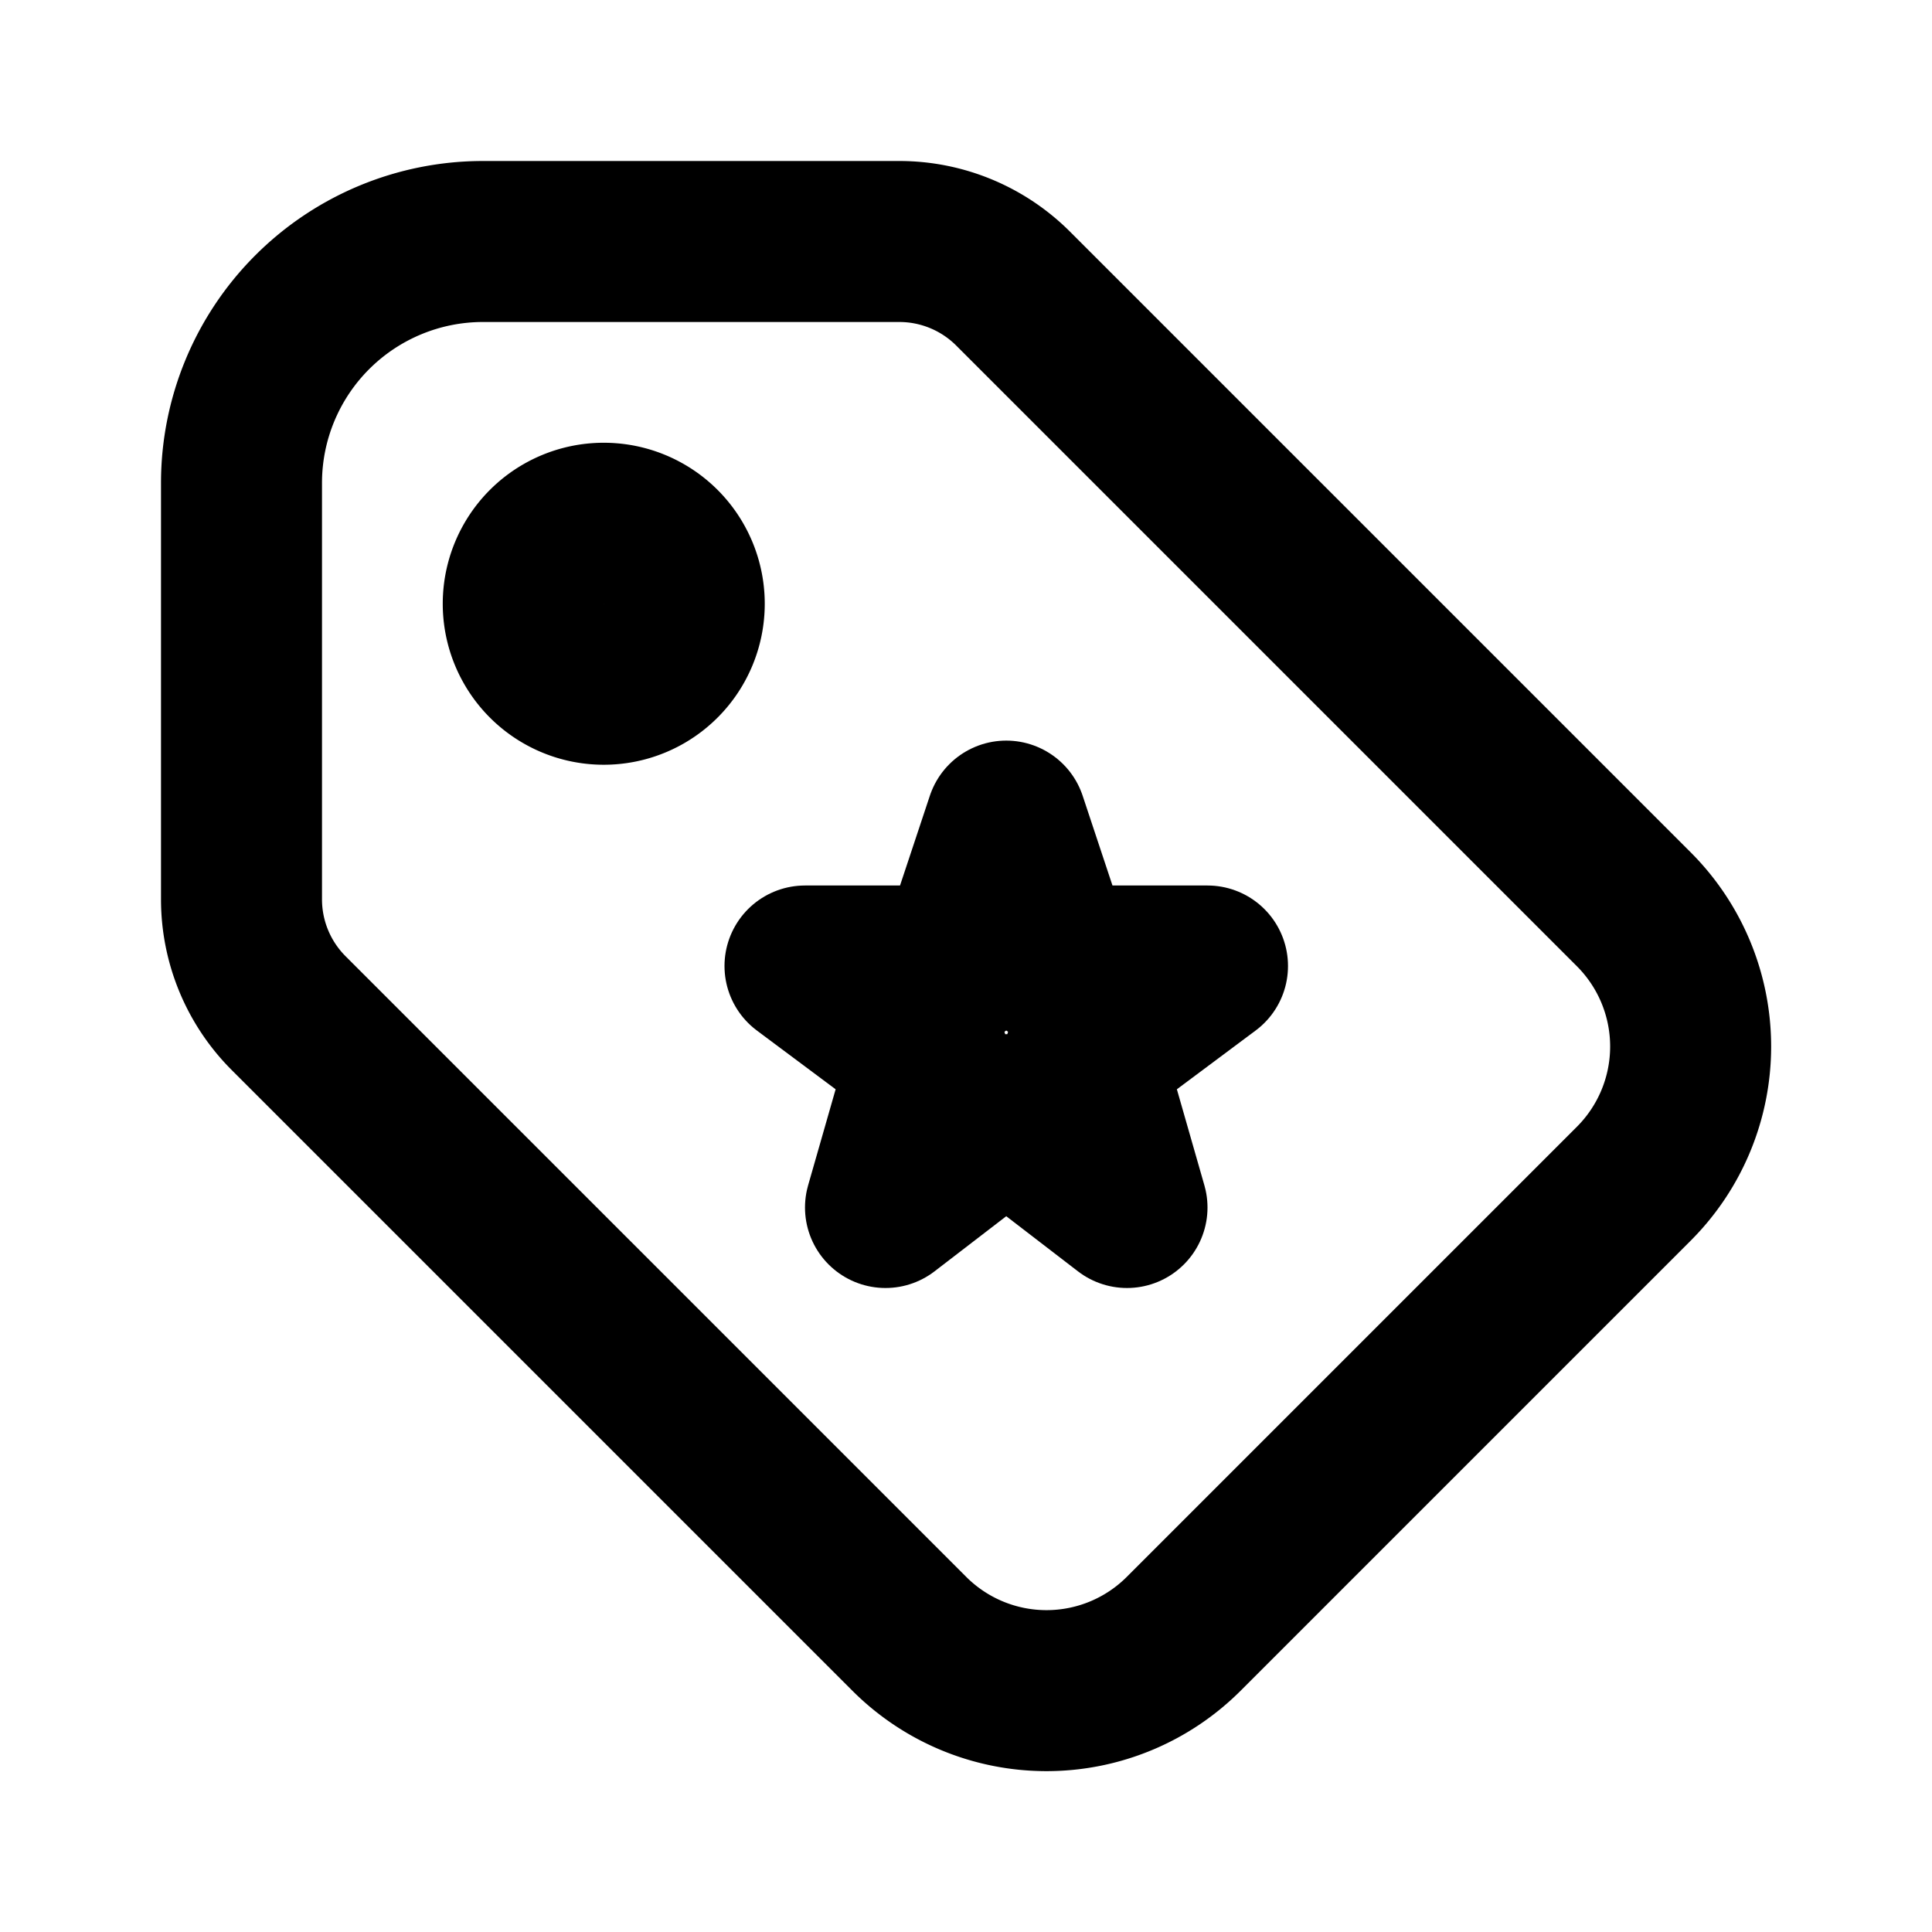<svg xmlns="http://www.w3.org/2000/svg" viewBox="0 0 24 24" fill="none" stroke="currentColor" stroke-width="2" stroke-linecap="round" stroke-linejoin="round" class="icon icon-tabler icons-tabler-outline icon-tabler-tag-starred"><path d="M0 0h24v24H0z" stroke="none"/><path d="M6.5 7.5a1 1 0 102 0 1 1 0 10-2 0"/><path d="M3 6v5.172a2 2 0 00.586 1.414l7.71 7.71a2.41 2.41 0 003.408 0l5.592-5.592a2.41 2.41 0 000-3.408l-7.71-7.71A2 2 0 0011.172 3H6a3 3 0 00-3 3z"/><path d="M12.5 13.847L11 15l.532-1.857L10 12h1.902l.598-1.8.598 1.8H15l-1.532 1.143L14 15z"/></svg>